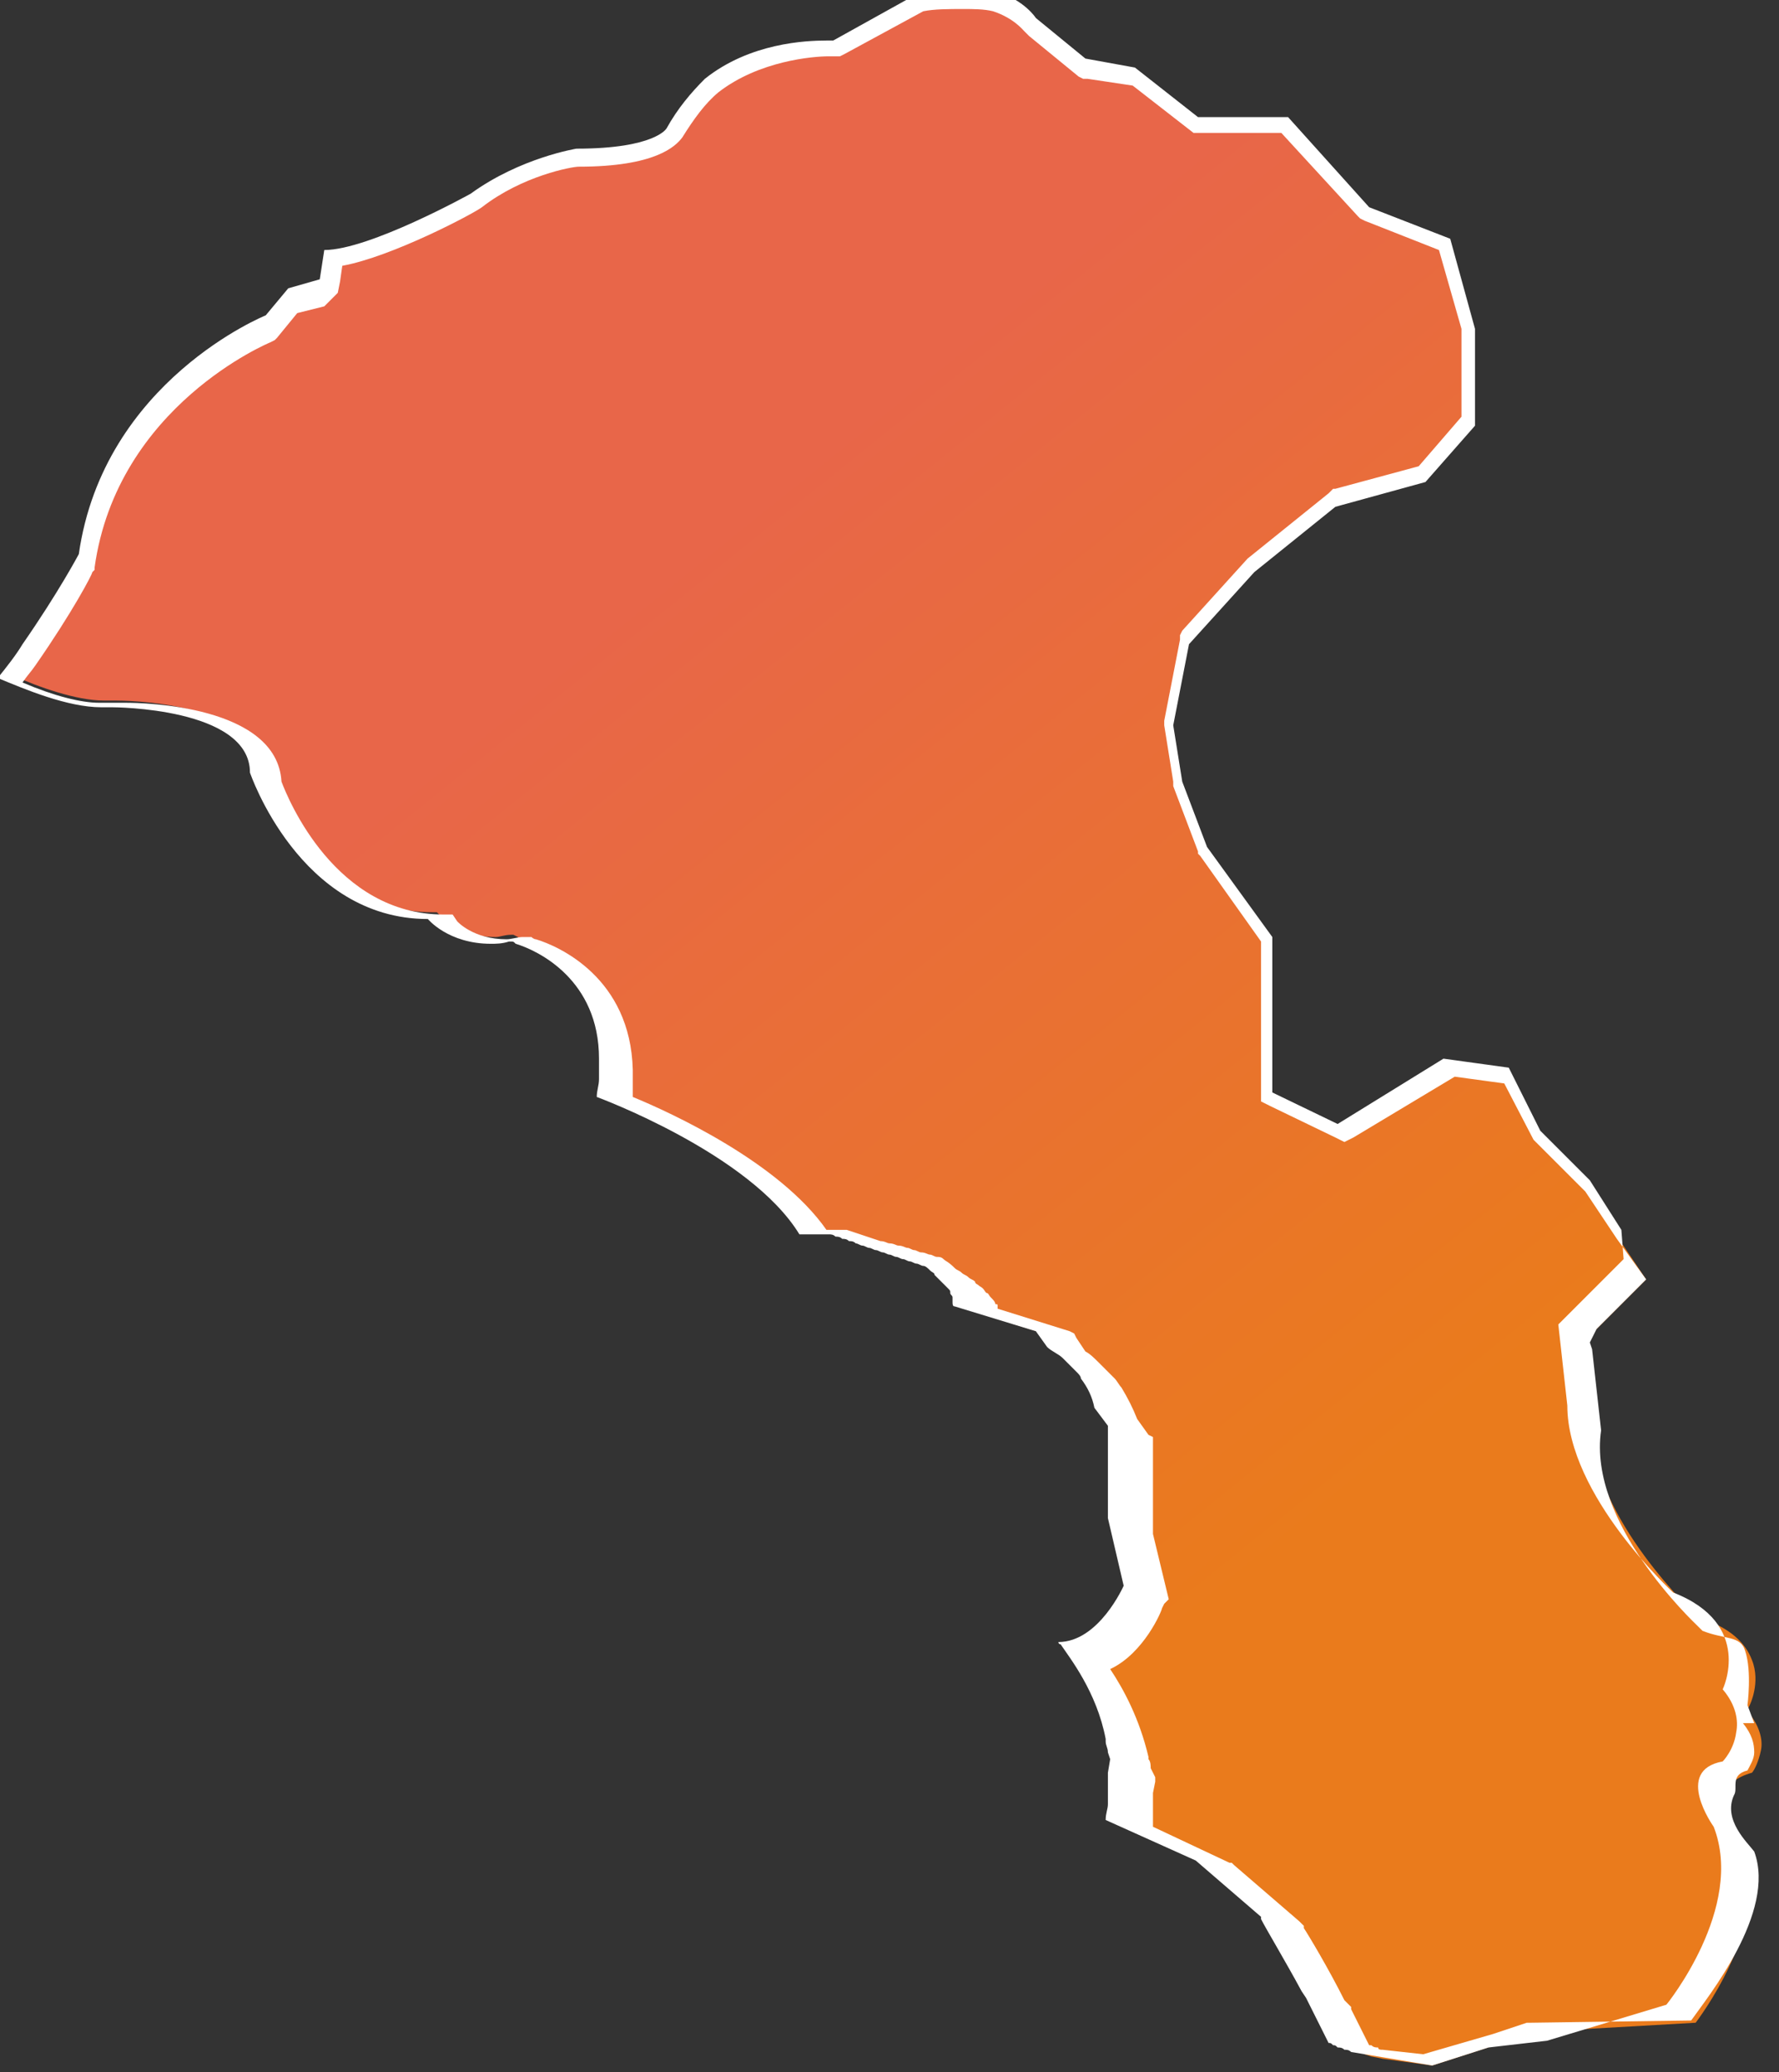 <?xml version="1.0" encoding="utf-8"?>
<!-- Generator: Adobe Illustrator 24.2.1, SVG Export Plug-In . SVG Version: 6.00 Build 0)  -->
<svg version="1.1" id="圖層_1" xmlns="http://www.w3.org/2000/svg" xmlns:xlink="http://www.w3.org/1999/xlink" x="0px" y="0px"
	 viewBox="0 0 79 92" style="enable-background:new 0 0 79 92;" xml:space="preserve">
<rect x="0" y="0" width="79" height="92" fill="#333333" stroke="none"/>
<style type="text/css">
	.st0{fill:url(#SVGID_1_);}
	.st1{fill:#FFFFFF;}
</style>
<g>
	
		<linearGradient id="SVGID_1_" gradientUnits="userSpaceOnUse" x1="30.348" y1="76.099" x2="65.712" y2="32.162" gradientTransform="matrix(1 0 0 -1 0 94)">
		<stop  offset="9.644700e-02" style="stop-color:#E86649"/>
		<stop  offset="1" style="stop-color:#EA7B1C"/>
	</linearGradient>
	<path class="st0" d="M61.4,91.4l-0.5-0.1l-0.3-0.1l-0.9-1.8L59.4,89c-0.6-1.4-1.6-2.9-1.8-3.2l-0.1-0.2L54.6,83l-3.7-1.7
		c0-0.1,0-0.3,0.1-0.4c0-0.1,0-0.2,0-0.3c0-0.1,0-0.2,0-0.3c0-0.3,0-0.5,0-0.8l0.1-0.6l-0.2-0.3c0-0.2-0.1-0.3-0.1-0.5
		c-0.4-2-1.3-3.5-1.9-4.2c1.6-0.5,2.5-2.5,2.5-2.6v-0.1l-0.8-3.1V64L50,63.1c-0.2-0.5-0.4-0.9-0.6-1.3c-0.1-0.1-0.2-0.3-0.3-0.4
		c-0.1-0.2-0.2-0.3-0.3-0.4c-0.1-0.1-0.2-0.2-0.3-0.3c-0.2-0.2-0.4-0.4-0.7-0.5l-0.5-0.7l-3.5-1.1l-0.1-0.2c0-0.1,0-0.1-0.1-0.2
		c-0.1-0.1-0.1-0.2-0.2-0.3c-0.1-0.1-0.1-0.2-0.2-0.3c-0.1-0.1-0.2-0.2-0.2-0.2c-0.1-0.1-0.2-0.2-0.2-0.2c-0.1-0.1-0.2-0.2-0.3-0.2
		c-0.1-0.1-0.2-0.1-0.3-0.2c-0.1-0.1-0.2-0.1-0.3-0.2c-0.1-0.1-0.2-0.1-0.3-0.2L41.3,56L41,55.9l-0.4-0.1l-0.4-0.1l-0.4-0.1
		l-0.4-0.1l-0.7-0.2L38.1,55l-0.7-0.1l-0.8-0.2l-0.8-0.1c-2-3.2-7.5-5.5-8.8-6c0-0.2,0-0.4,0.1-0.5c0-0.4,0-0.6,0-0.9
		c-0.1-3.8-3.1-5.1-4-5.4L23,41.6l-0.2-0.1h-0.1c-0.3,0-0.5,0.1-0.7,0.1c-1.7,0-2.5-1-2.5-1l-0.1-0.1h-0.2c-5.2,0-7.3-5.6-7.6-6.2
		c-0.1-3.2-6.2-3.2-6.5-3.2c-0.2,0-0.4,0-0.5,0c-1.2,0-2.9-0.6-4-1.1c0.3-0.4,0.6-0.8,0.8-1.2c1.5-2.3,2.5-4,2.5-4.1v-0.1v-0.1
		c1-7.4,8-10.3,8.1-10.3h0.1l1.1-1.2l1.6-0.4l0.2-1.2c2-0.1,6-2.3,6.1-2.4c2.1-1.6,4.6-2,4.6-2l0,0c3.4,0,4.1-0.9,4.2-1.1
		c0.5-0.9,1-1.6,1.7-2.2c1.9-1.5,4.4-1.6,5.1-1.6c0.2,0,0.3,0,0.3,0h0.1l3.7-2c0.6-0.1,1.3-0.2,2-0.2c0.5,0,1,0,1.4,0.1
		c1.1,0.3,1.5,1,1.6,1l0,0l2.3,2l2.2,0.4l2.9,2.2h3.9l3.6,3.9l3.5,1.4l1,3.8v4.1l-2,2.3l-3.9,1.1l-3.7,2.9l-3,3.4l-0.8,3.8l0.4,2.6
		l1.1,3l2.8,3.9v7l3.3,1.6l4.8-2.9l2.6,0.3l1.4,2.8l2.2,2.2l2.7,4l-2.8,2.8l0.4,3.8c0,4,4.6,8.3,4.8,8.5h0.1h0.1
		c1.1,0.4,1.8,1,2.1,1.8c0.4,1-0.1,2-0.1,2l-0.1,0.2l0.1,0.2c0.4,0.5,0.6,1.1,0.5,1.6s-0.3,0.9-0.4,1c-0.7,0.2-1,0.5-1.1,0.8
		c-0.4,1,0.6,2.4,0.7,2.6c1.2,3-1.5,6.9-2.1,7.7l-7,0.4l-1.6,0.5l-3.1,1L61.4,91.4z"/>
	<path class="st1" d="M42.8,0.4c0.4,0,0.9,0,1.3,0.1c0.9,0.3,1.3,0.8,1.4,0.9l0.1,0.1l0.1,0.1l2.2,1.8l0.2,0.1h0.2l2,0.3L53,5.9v0
		h0.3h3.6l3.4,3.7l0.1,0.1l0.2,0.1l3.3,1.3l1,3.5v3.9L63,20.7l-3.7,1h-0.1L59,21.9l-3.6,2.9l0,0l0,0L52.5,28l-0.1,0.2v0.2L51.7,32
		v0.1v0.1l0.4,2.5v0.1v0.1l1.1,2.9v0.1l0.1,0.1l2.7,3.8v2.6v4v0.5l0.4,0.2l2.9,1.4l0.4,0.2l0.4-0.2l4.5-2.7l2.2,0.3l1.3,2.5l0.1,0.1
		l0.1,0.1l2.1,2.1l1.4,2.1l1.3,1.8L70.9,59l-0.3,0.6l0.1,0.3l0.4,3.6c-0.6,4.1,4.1,8.5,4.3,8.7l0.1,0.1l0.1,0.1
		c1,0.4,1.7,0.2,1.9,0.9c0.3,0.9,0.1,2.4,0.1,2.4l0.3,0.8l-0.5,0c0.4,0.5,0.5,0.9,0.5,1.3c0,0.3-0.2,0.6-0.3,0.8
		c-0.8,0.2-0.4,0.8-0.6,1.1c-0.5,1.1,0.6,2.1,0.9,2.5c1,2.7-2.1,6.5-2.8,7.5L68,89.8h-0.1h-0.1l-1.5,0.5l-3.1,0.9L61.4,91
		c-0.1,0-0.2,0-0.2-0.1l0,0l0,0c-0.1,0-0.2,0-0.3-0.1h-0.1L60,89.2v-0.1L59.9,89l-0.2-0.2c-0.7-1.4-1.6-2.9-1.8-3.2l0,0l0,0v-0.1
		l-0.1-0.1l-0.1-0.1l-2.9-2.5l-0.1-0.1h-0.1l-3.4-1.6V81c0-0.1,0-0.2,0-0.3c0-0.1,0-0.2,0-0.3c0-0.3,0-0.5,0-0.8l0.1-0.5v-0.2
		l-0.1-0.2l-0.1-0.2c0-0.1,0-0.3-0.1-0.4V78c-0.4-1.7-1.1-3-1.7-3.9c1.5-0.7,2.3-2.6,2.3-2.7l0.1-0.2l0.2-0.2l-0.7-2.9v-4v-0.3
		L51,63.7L50.5,63c-0.2-0.5-0.4-0.9-0.7-1.4c-0.1-0.1-0.2-0.3-0.3-0.4l0,0l0,0c-0.1-0.1-0.2-0.2-0.3-0.3l-0.1-0.1
		c-0.1-0.1-0.2-0.2-0.3-0.3l0,0l0,0c-0.2-0.2-0.4-0.4-0.6-0.5l-0.4-0.6l-0.1-0.2l-0.2-0.1l-3.2-1c0,0,0,0,0-0.1s0-0.1-0.1-0.1l0,0
		l0,0c0-0.1-0.1-0.2-0.2-0.3l0,0l0,0c-0.1-0.1-0.1-0.2-0.2-0.2l0,0l0,0c-0.1-0.1-0.1-0.2-0.3-0.3c-0.1-0.1-0.2-0.1-0.2-0.2l0,0l0,0
		c-0.1-0.1-0.2-0.1-0.3-0.2c-0.1-0.1-0.2-0.1-0.3-0.2c-0.1-0.1-0.2-0.1-0.3-0.2l0,0l0,0C42.1,56,42,56,41.9,55.9l0,0l0,0
		c-0.1-0.1-0.2-0.1-0.3-0.1l0,0l0,0c-0.1,0-0.2-0.1-0.3-0.1l0,0l0,0c-0.1,0-0.2-0.1-0.4-0.1c-0.1,0-0.2-0.1-0.3-0.1l0,0l0,0
		c-0.1,0-0.2-0.1-0.3-0.1l0,0l0,0c-0.1,0-0.2-0.1-0.4-0.1c-0.1,0-0.2-0.1-0.4-0.1c-0.1,0-0.2-0.1-0.4-0.1L38.8,55l0,0l0,0l-0.3-0.1
		l-0.3-0.1l-0.3-0.1l-0.3-0.1h-0.2l0,0l0,0h-0.2H37h-0.2h-0.1c-2.1-3-6.9-5.2-8.6-5.9c0-0.1,0-0.2,0-0.3v-0.1l0,0c0-0.3,0-0.6,0-0.8
		c-0.1-4.1-3.3-5.5-4.3-5.8c-0.1,0-0.2-0.1-0.2-0.1h-0.2l0,0l0,0h-0.1h-0.1c-0.2,0-0.5,0.1-0.7,0.1c-1.5,0-2.2-0.8-2.2-0.8l-0.2-0.3
		h-0.4c-4.8,0-6.9-5.1-7.2-5.9c-0.2-3.4-6.2-3.5-6.9-3.5H4.9H4.8c-0.1,0-0.3,0-0.4,0c-0.8,0-2-0.3-3.4-0.9c0.2-0.3,0.4-0.5,0.6-0.8
		c1.6-2.3,2.5-4,2.5-4.1l0.1-0.1v-0.1c1-7.2,7.8-10,7.8-10l0.2-0.1l0.1-0.1l0.9-1.1l1.2-0.3L15,13l0.1-0.5l0.1-0.7
		c2.2-0.4,5.8-2.3,6.2-2.6l0,0l0,0c1.8-1.4,4-1.8,4.3-1.8c3.4,0,4.3-0.9,4.6-1.3c0.5-0.8,1-1.5,1.6-2c1.8-1.4,4.2-1.6,4.9-1.6
		c0.2,0,0.2,0,0.3,0h0.2l0.2-0.1L41,0.5C41.5,0.4,42.1,0.4,42.8,0.4L42.8,0.4 M42.8-0.4c-0.7,0-1.4,0.1-2.2,0.2l-3.6,2
		c0,0-0.1,0-0.3,0c-0.9,0-3.4,0.1-5.4,1.7c-0.6,0.6-1.2,1.3-1.7,2.2c0,0-0.5,0.9-4,0.9c0,0-2.5,0.4-4.7,2c0,0-4.5,2.5-6.5,2.5
		l-0.2,1.3l-1.4,0.4l-1,1.2c0,0-7.2,2.9-8.3,10.6c0,0-0.9,1.7-2.5,4c-0.3,0.5-0.7,1-1.1,1.5c1.2,0.5,3.1,1.3,4.6,1.3
		c0.2,0,0.4,0,0.5,0l0,0c0,0,6.1,0,6.1,2.9c0,0,2.2,6.5,7.9,6.5c0,0,0.9,1.1,2.8,1.1c0.2,0,0.5,0,0.8-0.1l0,0l0,0h0.1l0,0
		c0.1,0,0.1,0,0.2,0.1l0,0c1,0.3,3.7,1.6,3.7,5.1l0,0l0,0l0,0c0,0.2,0,0.5,0,0.8v0.1c0,0.3-0.1,0.5-0.1,0.8c0,0,6.8,2.5,9,6.1l0,0
		c0,0,0.1,0,0.3,0l0,0c0,0,0.1,0,0.2,0l0,0c0.1,0,0.1,0,0.2,0l0,0c0.1,0,0.1,0,0.2,0l0,0c0.1,0,0.2,0,0.2,0l0,0c0.1,0,0.2,0,0.2,0
		l0,0c0.1,0,0.2,0,0.3,0.1l0,0c0.1,0,0.2,0,0.3,0.1l0,0c0.1,0,0.2,0,0.3,0.1l0,0c0.1,0,0.2,0,0.3,0.1l0,0c0.1,0,0.2,0.1,0.3,0.1l0,0
		c0.1,0,0.2,0.1,0.3,0.1l0,0c0.1,0,0.2,0.1,0.3,0.1l0,0c0.1,0,0.2,0.1,0.3,0.1l0,0c0.1,0,0.2,0.1,0.3,0.1l0,0c0.1,0,0.2,0.1,0.3,0.1
		l0,0c0.1,0,0.2,0.1,0.3,0.1l0,0c0.1,0,0.2,0.1,0.3,0.1l0,0c0.1,0,0.2,0.1,0.3,0.1l0,0c0.1,0,0.2,0.1,0.3,0.1l0,0
		c0.1,0,0.2,0.1,0.3,0.2l0,0c0.1,0.1,0.2,0.1,0.2,0.2l0,0c0.1,0.1,0.1,0.1,0.2,0.2l0,0c0.1,0.1,0.1,0.1,0.2,0.2l0,0
		c0.1,0.1,0.1,0.1,0.2,0.2l0,0c0.1,0.1,0.1,0.1,0.1,0.2l0,0c0,0.1,0.1,0.1,0.1,0.2l0,0v0.1l0,0v0.1l0,0c0,0.1,0,0.2,0.1,0.2l3.6,1.1
		l0.5,0.7c0.2,0.2,0.5,0.3,0.7,0.5l0,0c0.1,0.1,0.2,0.2,0.3,0.3l0,0c0.1,0.1,0.2,0.2,0.3,0.3l0,0c0.1,0.1,0.2,0.2,0.2,0.3l0,0
		c0.3,0.4,0.5,0.8,0.6,1.3l0.6,0.8v4.1l0.7,3c0,0-1.1,2.5-2.9,2.5l0,0l0,0l0,0c0,0,0,0.1,0.1,0.1l0,0c0.4,0.6,1.6,2.1,2,4.2v0.1
		c0,0.2,0.1,0.3,0.1,0.5l0,0l0,0l0.1,0.3l-0.1,0.6l0,0l0,0c0,0.2,0,0.5,0,0.8c0,0.1,0,0.2,0,0.3c0,0.1,0,0.2,0,0.3
		c0,0.2-0.1,0.4-0.1,0.7l4,1.8l2.9,2.5c0,0,0,0,0,0.1l0,0c0.2,0.4,1.1,1.9,1.8,3.2l0.2,0.3l1,2c0.1,0,0.1,0,0.2,0.1l0,0
		c0.1,0,0.1,0,0.2,0.1l0,0c0.1,0,0.2,0,0.3,0.1l0,0c0.1,0,0.2,0,0.3,0.1l0,0l3.6,0.6l2.5-0.8l2.6-0.3L74,89c0,0,3.5-4.3,2.1-7.9
		c0,0-1.8-2.5,0.4-2.9c0,0,0.5-0.5,0.6-1.3c0.1-0.5,0-1.2-0.6-1.9c0,0,1.4-2.9-2.2-4.3c0,0-4.7-4.3-4.7-8.3l-0.4-3.6l2.9-2.9
		L72,54.6l-1.4-2.2l-2.2-2.2L67,47.4L64.1,47l-4.7,2.9l-2.9-1.4v-4v-2.9l-2.9-4l-1.1-2.9l-0.4-2.5l0.7-3.6l2.9-3.2l3.6-2.9l4-1.1
		l2.2-2.5v-4.3l-1.1-4l-3.6-1.4l-3.6-4h-4L50.4,3l-2.2-0.4L46,0.8c0,0-0.5-0.8-1.8-1.2C43.8-0.3,43.3-0.4,42.8-0.4L42.8-0.4z"/>
</g>
</svg>
